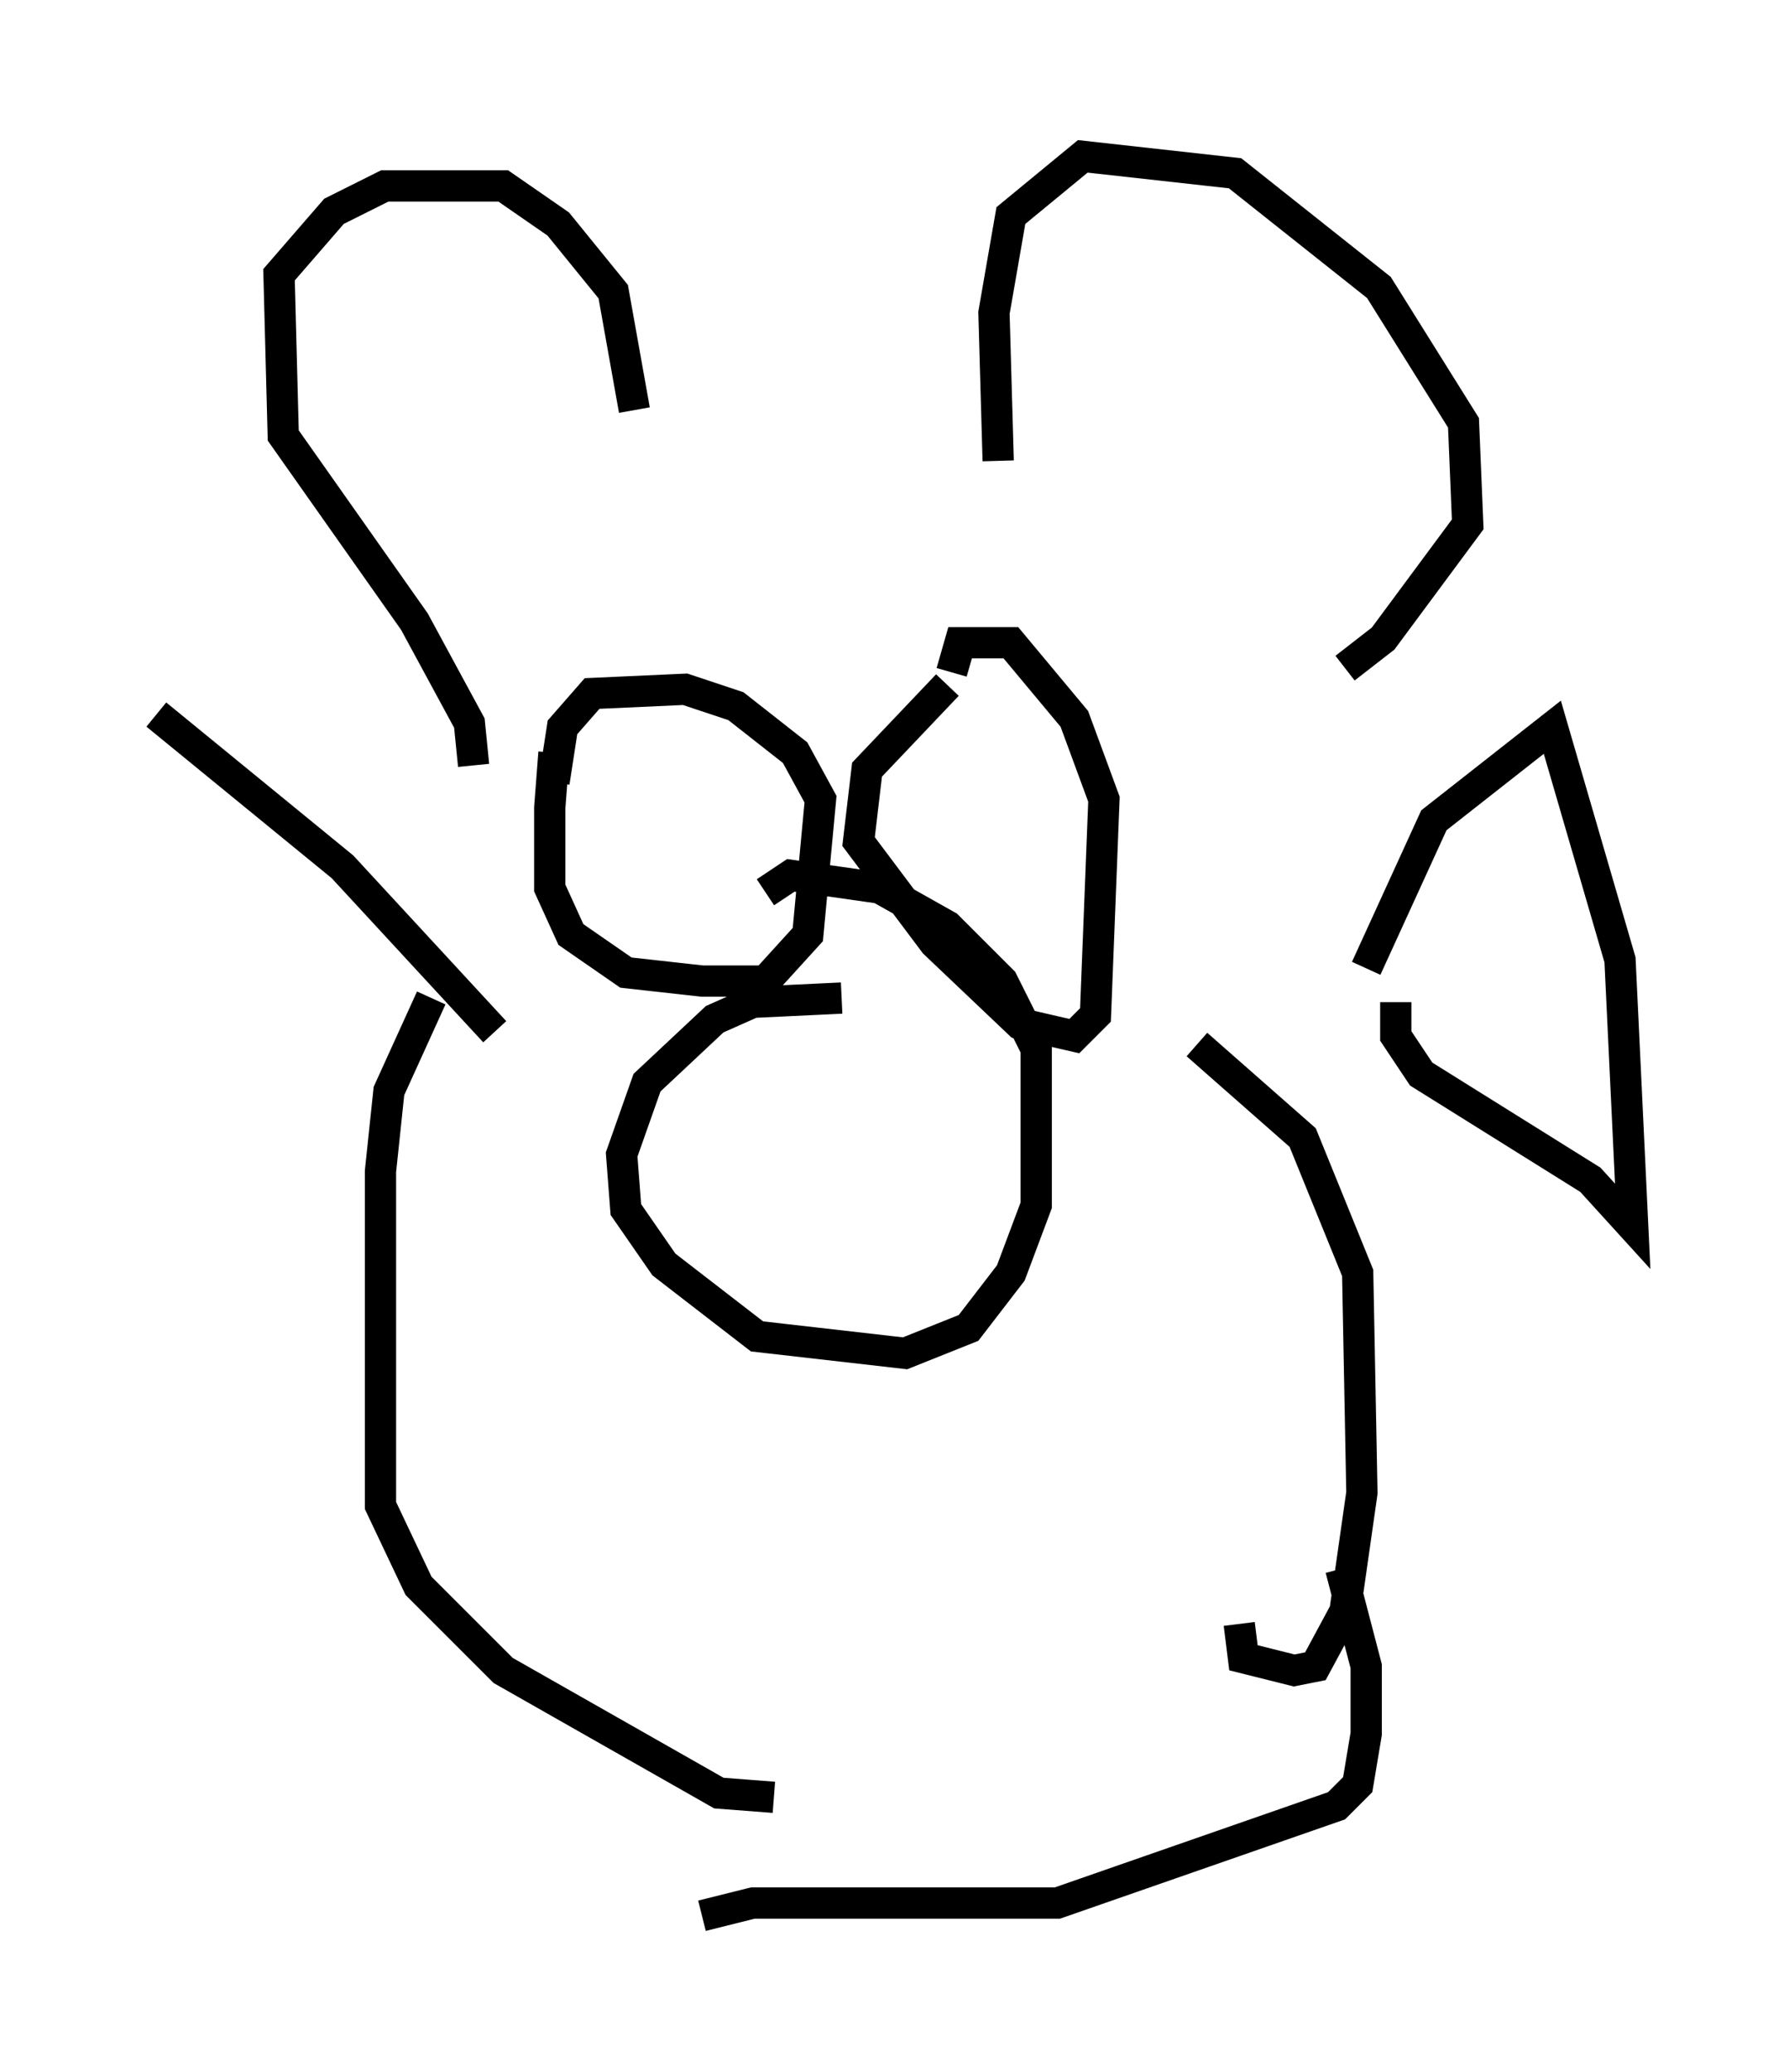 <?xml version="1.0" encoding="utf-8" ?>
<svg baseProfile="full" height="66.292" version="1.1" width="57.225" xmlns="http://www.w3.org/2000/svg" xmlns:ev="http://www.w3.org/2001/xml-events" xmlns:xlink="http://www.w3.org/1999/xlink"><defs /><rect fill="white" height="66.292" width="57.225" x="0" y="0" /><path d="M18.532, 23.809 m-0.812, 0.271 l-0.135, 1.759 0.0, 2.571 l0.677, 1.488 1.759, 1.218 l2.436, 0.271 2.03, 0.0 l1.353, -1.488 0.406, -4.33 l-0.812, -1.488 -1.894, -1.488 l-1.624, -0.541 -2.977, 0.135 l-0.947, 1.083 -0.271, 1.759 m12.584, -3.112 l-2.571, 2.706 -0.271, 2.3 l2.436, 3.248 2.706, 2.571 l1.759, 0.406 0.677, -0.677 l0.271, -6.901 -0.947, -2.571 l-2.03, -2.436 -1.624, 0.0 l-0.271, 0.947 m-15.291, 2.977 l-0.135, -1.353 -1.759, -3.248 l-4.195, -5.954 -0.135, -5.142 l1.759, -2.03 1.624, -0.812 l3.789, 0.0 1.759, 1.218 l1.759, 2.165 0.677, 3.789 m11.637, 1.624 l-0.135, -4.736 0.541, -3.112 l2.3, -1.894 4.871, 0.541 l4.601, 3.654 2.706, 4.33 l0.135, 3.248 -2.706, 3.654 l-1.218, 0.947 m-16.103, 10.555 l-2.842, 0.135 -1.218, 0.541 l-2.165, 2.03 -0.812, 2.3 l0.135, 1.759 1.218, 1.759 l2.977, 2.3 4.736, 0.541 l2.03, -0.812 1.353, -1.759 l0.812, -2.165 0.0, -5.007 l-1.083, -2.165 -1.759, -1.759 l-2.165, -1.218 -2.842, -0.406 l-0.812, 0.541 m13.802, 4.871 l3.383, 2.977 1.759, 4.33 l0.135, 7.036 -0.541, 3.789 l-0.947, 1.759 -0.677, 0.135 l-1.624, -0.406 -0.135, -1.083 m-25.845, -20.027 l-1.353, 2.977 -0.271, 2.571 l0.0, 10.69 1.218, 2.571 l2.706, 2.706 6.901, 3.924 l1.759, 0.135 m-2.3, 3.789 l1.624, -0.406 9.743, 0.0 l8.931, -3.112 0.677, -0.677 l0.271, -1.624 0.0, -2.165 l-0.812, -3.112 m0.812, -19.215 l2.165, -4.736 3.789, -2.977 l2.165, 7.442 0.406, 8.525 l-1.353, -1.488 -5.413, -3.383 l-0.812, -1.218 0.0, -1.083 m-28.822, 0.947 l-4.871, -5.277 -5.954, -4.871 " fill="none" stroke="black" stroke-width="1" /></svg>